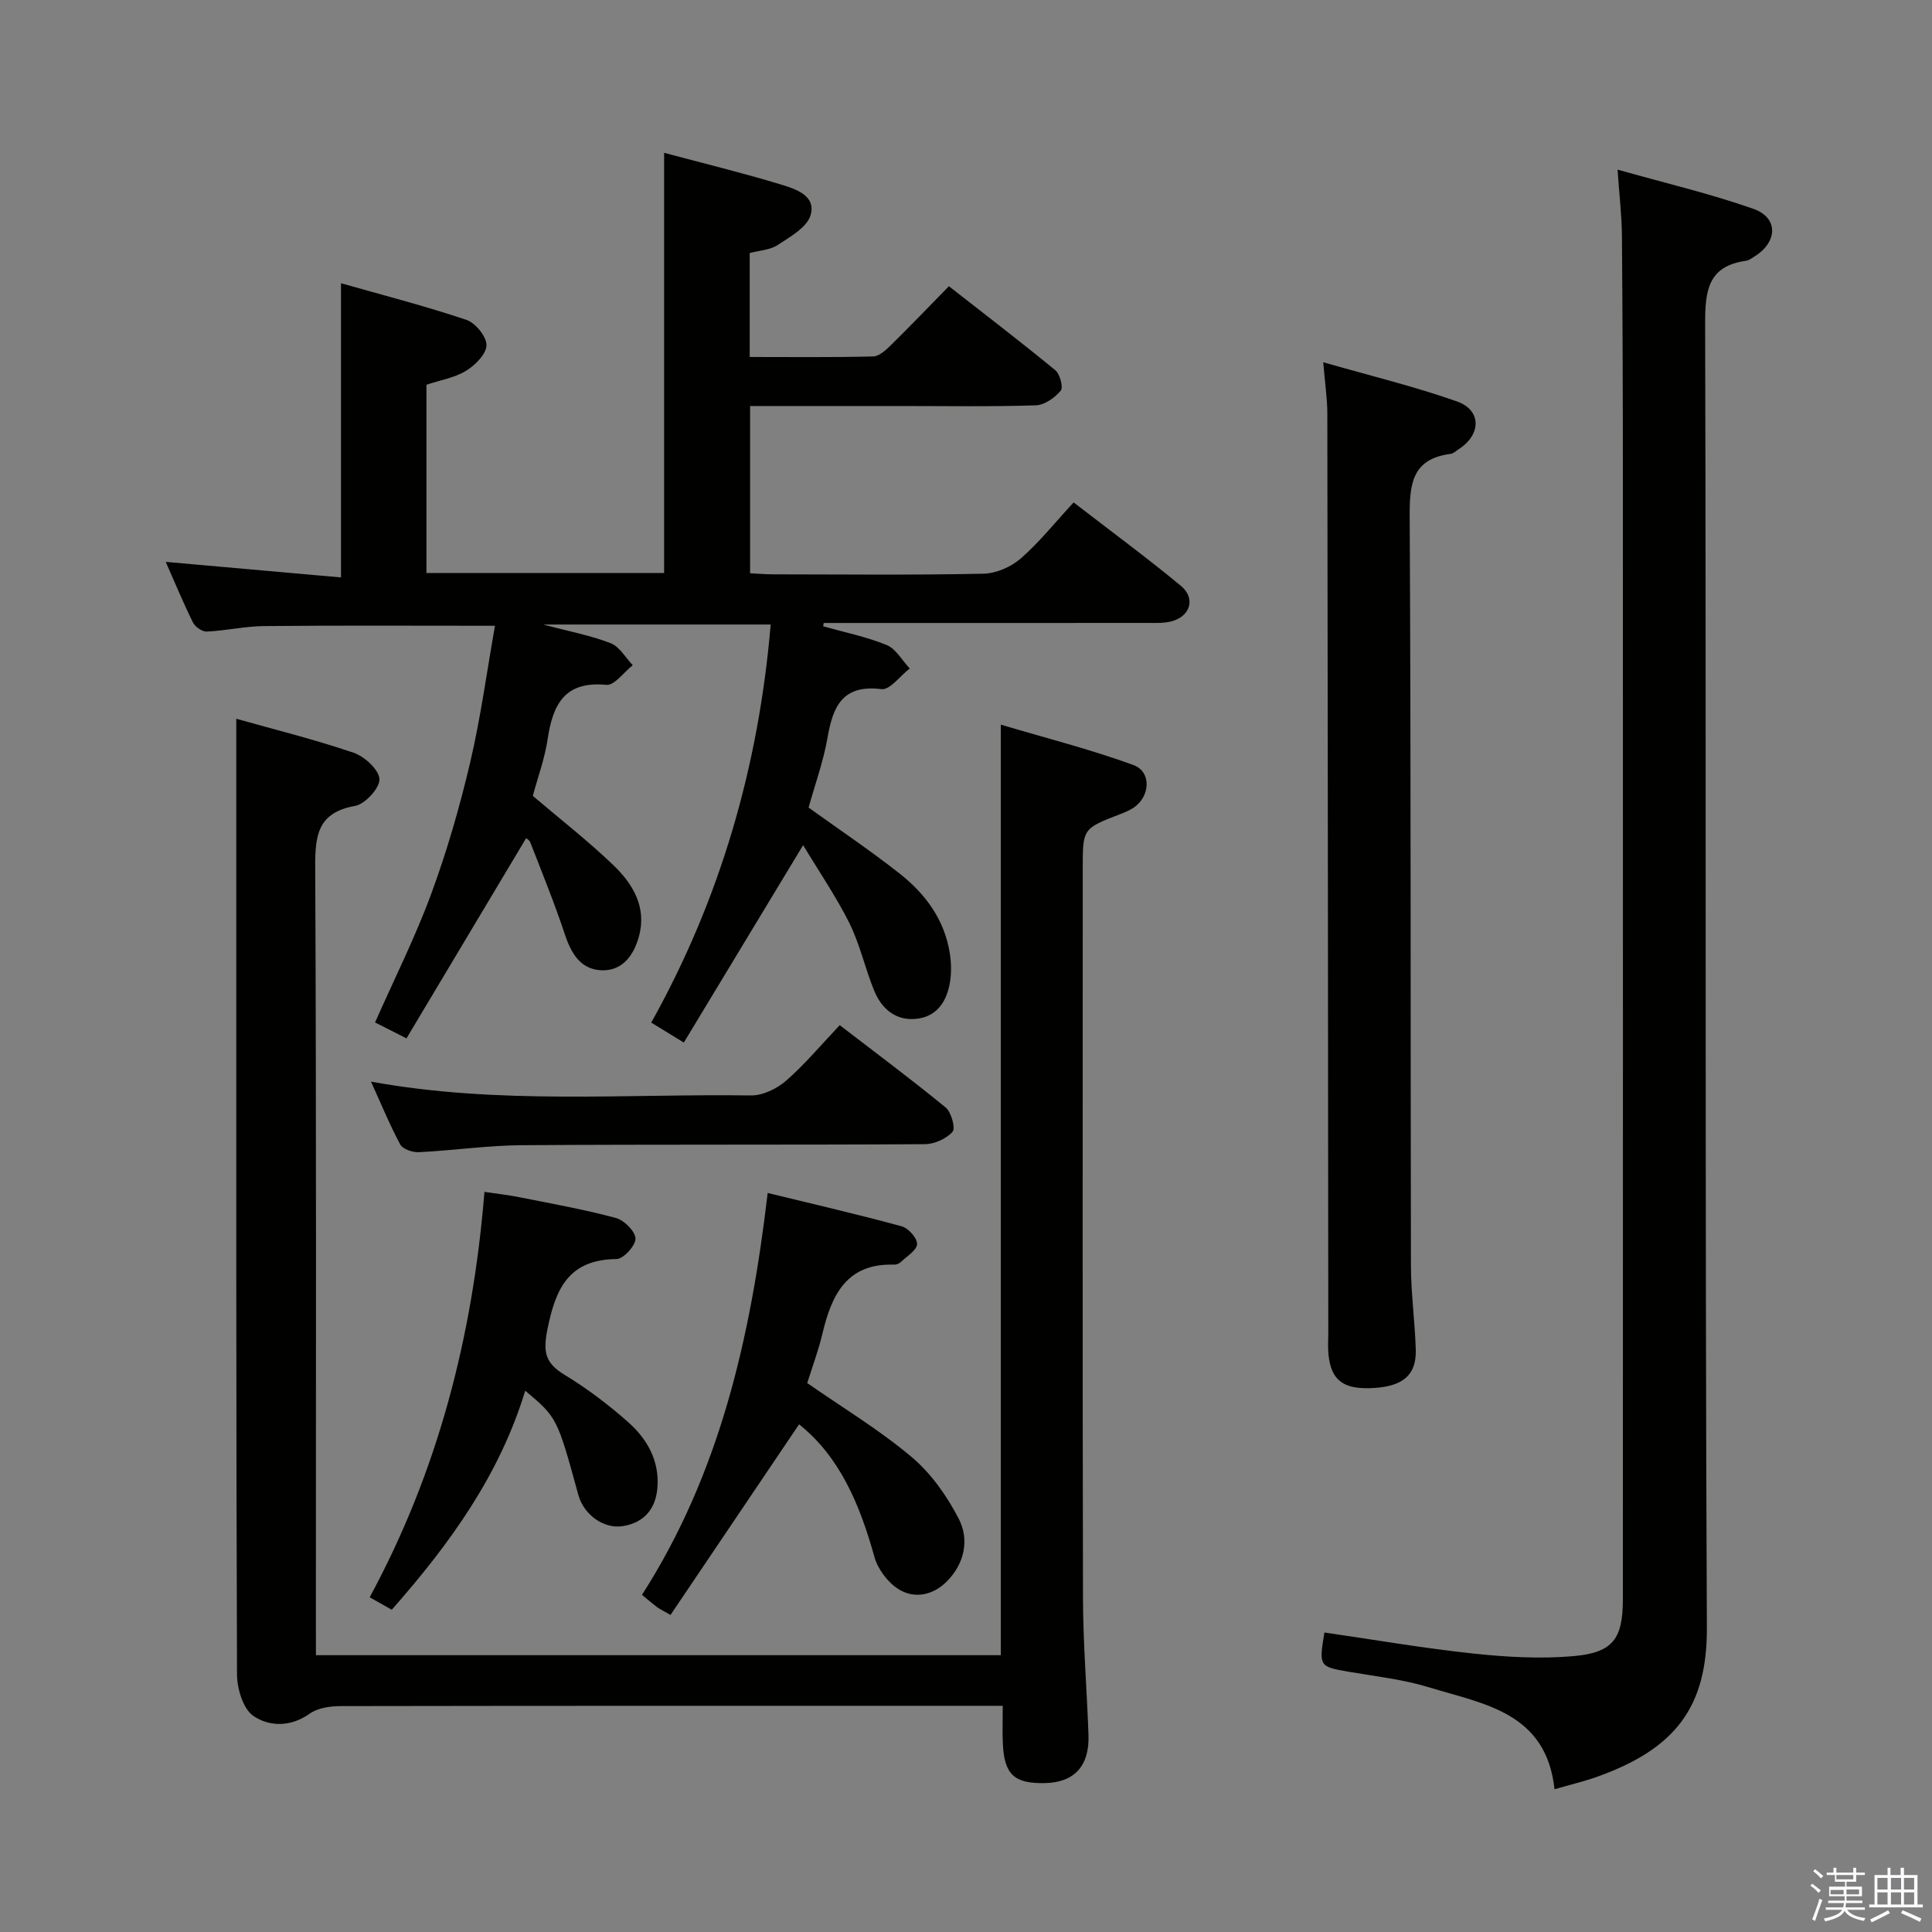 <svg enable-background="new 0 0 400 400" viewBox="0 0 400 400" xmlns="http://www.w3.org/2000/svg"><rect x="0" y="0" width="400" height="400" fill="#808080" stroke="none"/><path d="m374.8 390.4.4-.4c.7.5 1.3 1 1.8 1.4l-.5.5c-.5-.6-1.1-1.1-1.7-1.5zm1 7.3-.6-.3c.5-1.4 1.1-2.8 1.5-4.3.2.1.4.2.6.3-.5 1.3-1 2.8-1.5 4.3zm-.4-10.3.4-.4c.4.3 1 .8 1.7 1.4l-.5.5c-.4-.5-1-1-1.6-1.5zm2.5.3h1.7v-1h.6v1h3.5v-1h.6v1h1.8v.5h-1.8v1.4h-2v1h3.2v2h-3.2v.9h3.3v.5h-3.4c0 .3-.1.6-.1.9h4v.5h-3.7c.7.9 1.9 1.5 3.8 1.7-.1.2-.2.4-.3.6-2.1-.4-3.5-1.1-4-2.1-.4 1-1.8 1.7-4 2.2-.1-.2-.2-.4-.3-.6 2.1-.4 3.4-1 3.8-1.8h-3.4v-.5h3.6c.1-.3.1-.6.2-.9h-3.3v-.5h3.4c0-.3 0-.6 0-.9h-3.2v-2h3.3v-1h-2.1v-1.4h-1.7v-.5zm1.1 3.5v1h2.7c0-.3 0-.4 0-.4 0-.2 0-.2 0-.2 0-.1 0-.2 0-.3h-2.7zm1.2-3v.9h3.5v-.9zm4.7 3h-2.6v.6.4h2.6z" fill="#fbfafc"/><path d="m393.6 386.7h.6v1.5h2.8v6.1h1.1v.6h-11.1v-.6h1.1v-6.1h2.7v-1.5h.6v1.5h2.1v-1.5zm-2.7 8.8.4.6c-1.2.6-2.5 1.3-3.8 1.9-.1-.2-.2-.4-.3-.6 1.2-.6 2.5-1.2 3.7-1.9zm-2.2-6.7v2.4h2.1v-2.4zm0 3v2.5h2.1v-2.5zm2.8-3v2.4h2.1v-2.4zm0 3v2.5h2.1v-2.5zm6 6.1c-1.4-.7-2.7-1.3-3.9-1.8l.3-.6c1.5.6 2.7 1.2 3.9 1.7zm-1.2-9.1h-2.1v2.4h2.1zm-2.1 3v2.5h2.1v-2.5z" fill="#fbfafc"/><g fill="#010100"><path d="m166.28 174.98c-8.66 14.34-16.61 27.49-24.7 40.87-2.83-1.73-4.5-2.75-6.75-4.13 14.28-25.57 22.24-53.02 24.73-82.42-15.35 0-30.57 0-47.09 0 5.49 1.46 9.88 2.27 13.97 3.87 1.84.72 3.06 2.99 4.57 4.55-1.84 1.43-3.8 4.24-5.48 4.07-8.66-.83-11.08 4.1-12.15 11.26-.61 4.05-2.06 7.98-3.07 11.73 5.72 4.87 11.51 9.36 16.76 14.42 4.01 3.87 6.86 8.67 5.21 14.7-1.09 3.98-3.5 7.23-7.91 6.98-4.31-.25-6.19-3.67-7.49-7.62-2.11-6.37-4.66-12.6-7.09-18.86-.2-.52-.87-.85-.87-.85-8.19 13.71-16.34 27.34-24.76 41.43-2.74-1.39-4.59-2.32-6.51-3.29 4-9.04 8.33-17.66 11.64-26.65 3.26-8.86 5.9-18.01 8.06-27.21 2.18-9.29 3.45-18.8 5.13-28.27-16.53 0-32.15-.09-47.77.06-3.96.04-7.91.95-11.88 1.14-.95.05-2.42-.96-2.87-1.87-1.99-4-3.69-8.14-5.65-12.56 12.26 1.09 24.06 2.13 36.29 3.22 0-20.61 0-40.32 0-60.91 8.69 2.47 17.43 4.72 25.96 7.58 1.87.63 4.17 3.45 4.16 5.24-.01 1.82-2.33 4.14-4.21 5.3-2.33 1.44-5.26 1.91-8.22 2.9v38.97h49.21c0-28.84 0-57.67 0-86.99 8.18 2.19 16.23 4.14 24.14 6.55 3.04.92 7.4 2.29 6.17 6.39-.76 2.53-4.23 4.45-6.81 6.15-1.56 1.03-3.75 1.12-5.78 1.66v21.52c8.66 0 17.11.1 25.55-.11 1.24-.03 2.61-1.29 3.63-2.29 3.92-3.84 7.71-7.81 12.06-12.25 7.53 5.89 14.88 11.51 22.02 17.38.98.8 1.7 3.58 1.13 4.25-1.23 1.46-3.35 2.97-5.15 3.03-9.32.3-18.66.14-27.99.14-10.29 0-20.59 0-31.17 0v34.63c1.61.08 3.21.22 4.82.22 14.5.02 29 .17 43.49-.13 2.62-.05 5.71-1.4 7.71-3.14 3.87-3.37 7.11-7.46 10.96-11.62 7.88 6.08 15.21 11.48 22.21 17.27 3.16 2.62 1.93 6.42-2.1 7.39-1.59.38-3.3.29-4.96.29-20.66.02-41.33.01-61.99.01-1.63 0-3.26 0-4.9 0-.04.23-.07.46-.11.69 4.4 1.24 8.93 2.15 13.13 3.87 1.94.79 3.21 3.19 4.79 4.86-1.96 1.51-4.11 4.5-5.85 4.28-8.08-1-10.05 3.57-11.18 10.09-.85 4.88-2.57 9.6-3.91 14.43 6.34 4.56 12.81 8.9 18.91 13.71 5.33 4.21 9.27 9.58 10.34 16.54.3 1.93.33 3.99.02 5.91-.64 3.9-2.64 7.07-6.84 7.56-4.35.51-7.32-2.03-8.88-5.88-1.87-4.61-2.94-9.58-5.14-14-2.79-5.55-6.33-10.72-9.54-16.06z"/><path d="m65.41 342.69h141.8c0-63.8 0-127.54 0-192.66 9.34 2.78 18.55 5.11 27.43 8.35 3.84 1.4 3.52 6.57 0 8.88-.82.54-1.76.93-2.69 1.29-7.78 3-7.78 2.99-7.78 11.22 0 50.33-.06 100.67.05 151 .02 9.47.8 18.94 1.14 28.41.23 6.44-2.93 9.87-9.02 9.99-6.34.13-8.4-1.75-8.71-8.11-.12-2.45-.02-4.9-.02-7.89-2.46 0-4.24 0-6.03 0-43.67 0-87.33-.02-131 .06-2.18 0-4.77.36-6.45 1.56-3.96 2.81-8.35 2.72-11.65.49-2.15-1.45-3.4-5.65-3.41-8.62-.2-54.67-.15-109.33-.15-164 0-11.11 0-22.23 0-33.85 7.82 2.21 16.16 4.27 24.27 7.03 2.28.77 5.26 3.5 5.37 5.46.1 1.83-2.96 5.18-5.04 5.55-7.76 1.39-8.29 6.09-8.26 12.72.25 52.17.14 104.33.14 156.5.01 2.13.01 4.26.01 6.62z"/><path d="m321.85 370.44c-1.73-15.95-14.66-17.62-25.92-21.08-5.37-1.65-11.05-2.28-16.62-3.23-6.19-1.06-6.28-1.11-5.1-8.14 10.26 1.49 20.51 3.26 30.84 4.36 6.87.73 13.9 1.14 20.76.53 8.19-.73 10.18-3.63 10.19-11.78.01-77.3.02-154.61 0-231.91 0-16.83-.06-33.65-.2-50.48-.04-4.11-.53-8.21-.9-13.59 9.87 2.79 19.17 4.97 28.12 8.12 5.21 1.83 5.05 6.85.25 9.85-.56.35-1.15.81-1.77.9-7.9 1.11-8.48 6.17-8.47 13.06.24 89.97-.06 179.93.36 269.9.08 16.45-6.45 25.18-23.05 31.03-2.51.87-5.09 1.48-8.49 2.46z"/><path d="m273.96 75c9.73 2.79 18.86 5 27.68 8.11 5.13 1.81 5.05 6.85.41 9.86-.56.36-1.11.92-1.71 1-8.04 1.04-8.52 6.26-8.48 13.09.28 51.66.15 103.32.26 154.98.01 5.81.83 11.6 1 17.42.15 5.19-2.62 7.55-8.7 7.91-6.22.37-8.8-1.49-9.37-6.88-.16-1.48-.04-3-.04-4.5-.06-63.49-.1-126.98-.2-190.47-.02-3.09-.49-6.18-.85-10.52z"/><path d="m138.82 334.36c-1.74-1.01-2.34-1.28-2.85-1.67-.92-.7-1.8-1.46-3.05-2.5 16.08-25.1 22.5-53.24 26.02-83.2 9.58 2.34 18.71 4.44 27.76 6.91 1.37.37 3.22 2.46 3.17 3.67-.06 1.29-2.1 2.51-3.34 3.7-.34.32-.91.58-1.37.56-9.91-.33-13 6.31-14.9 14.35-.8 3.38-2.03 6.65-3.13 10.17 7.27 5.06 14.87 9.64 21.57 15.27 4.05 3.4 7.37 8.11 9.81 12.85 2.23 4.33 1.16 9.28-2.47 12.94-2.82 2.85-6.71 3.71-10.06 1.58-2.2-1.4-4.24-4.13-4.94-6.65-3-10.77-7.14-20.71-15.6-27.45-8.92 13.22-17.76 26.33-26.62 39.47z"/><path d="m81.11 333.28c-1.47-.83-2.88-1.63-4.57-2.58 14.11-26.08 21.33-53.94 23.76-83.93 2.61.39 4.97.64 7.29 1.11 6.67 1.33 13.37 2.53 19.93 4.29 1.71.46 4.01 2.76 4.05 4.26.04 1.45-2.49 4.22-3.92 4.24-9.82.11-12.58 5.97-14.29 14.45-.96 4.76-.54 7.06 3.54 9.53 4.67 2.83 9.09 6.19 13.18 9.81 3.96 3.51 6.51 8.06 6.02 13.66-.37 4.3-2.78 7.13-7.08 7.84-4.01.67-8.15-2.36-9.27-6.42-4.4-16.05-4.4-16.05-11.01-21.61-5.28 17.37-15.49 31.58-27.63 45.35z"/><path d="m76.81 223.94c26.49 4.82 52.62 2.49 78.66 2.86 2.44.03 5.36-1.38 7.26-3.03 3.87-3.37 7.19-7.36 11.13-11.52 7.64 5.88 14.92 11.29 21.92 17.04 1.18.97 2.09 4.31 1.43 5.04-1.29 1.45-3.76 2.55-5.75 2.56-27.79.17-55.59.02-83.38.21-7.12.05-14.23 1.09-21.36 1.45-1.29.06-3.32-.62-3.84-1.58-2.18-4.04-3.92-8.31-6.07-13.03z"/></g></svg>